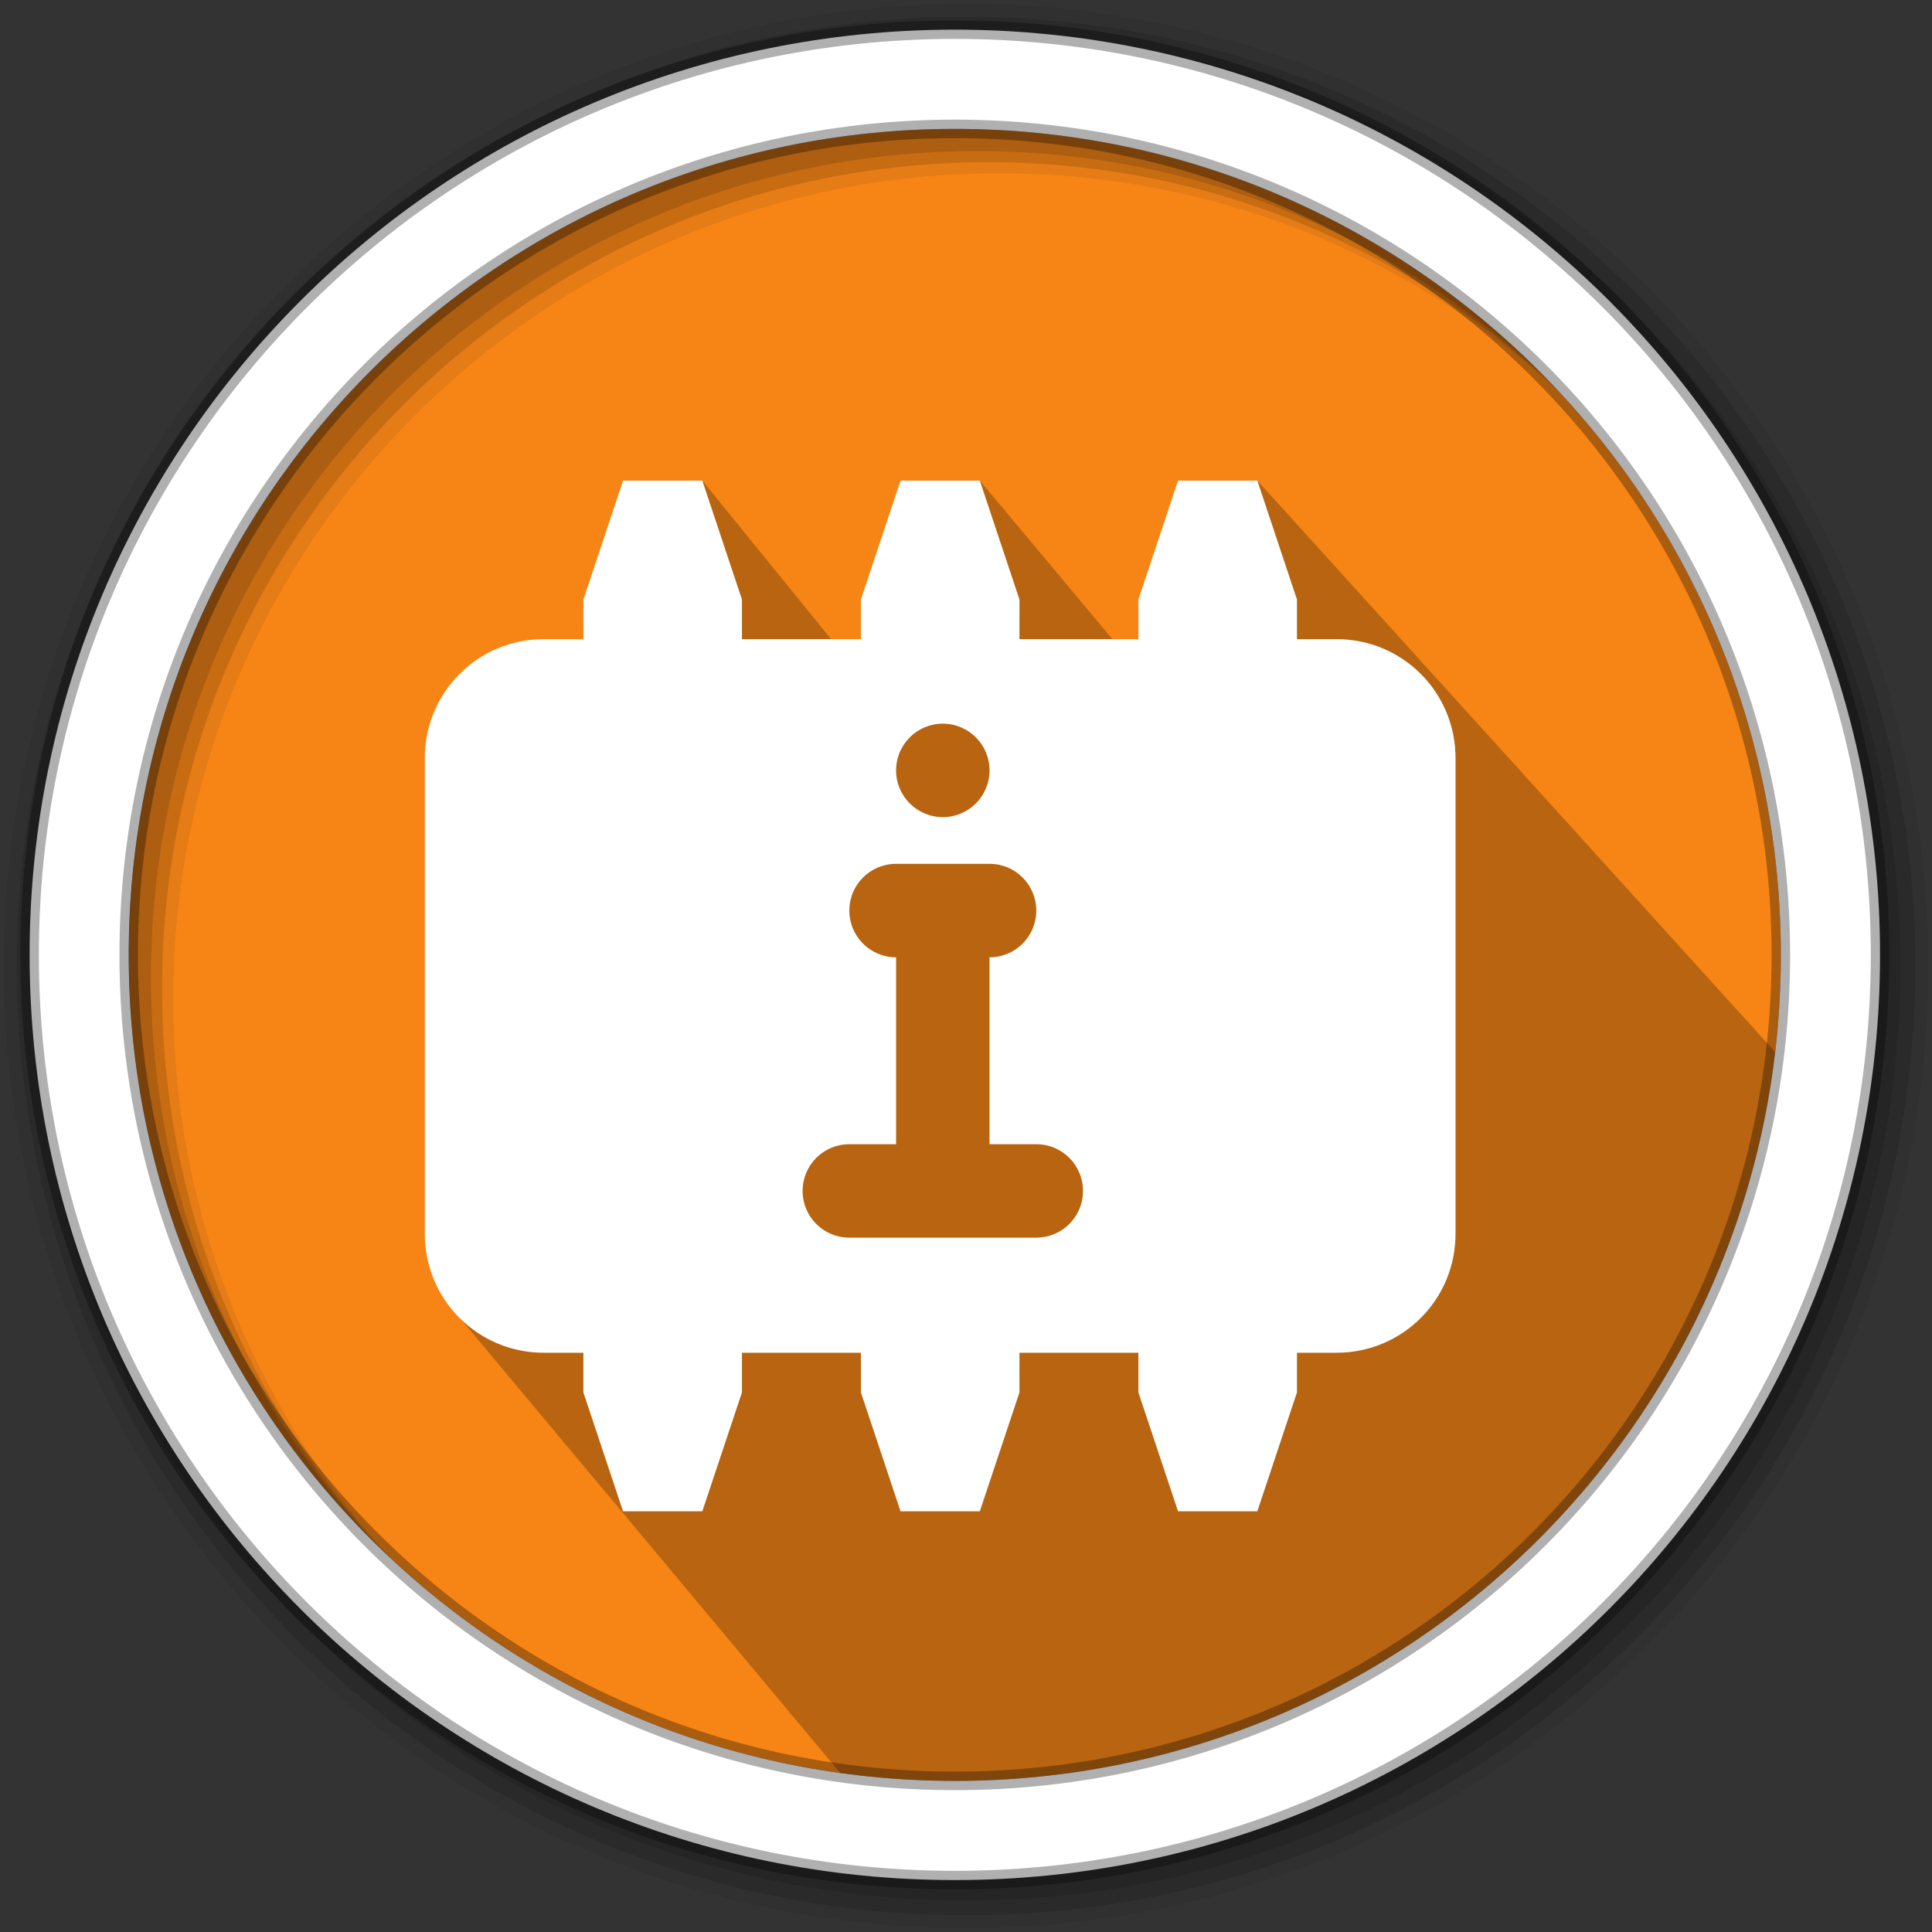 <?xml version="1.0" encoding="UTF-8"?>
<svg width="512" height="512" version="1.1" viewBox="0 0 512 512" xmlns="http://www.w3.org/2000/svg">
 <rect x="0" y="0" width="512" height="512" fill="#333333" stroke="none"/>
 <g fill-rule="evenodd">
  <path d="m471.95 253.05c0 120.9-98.01 218.9-218.9 218.9-120.9 0-218.9-98.01-218.9-218.9 0-120.9 98.01-218.9 218.9-218.9 120.9 0 218.9 98.01 218.9 218.9" fill="#f68516"/>
  <path d="m256 1c-140.83 0-255 114.17-255 255s114.17 255 255 255 255-114.17 255-255-114.17-255-255-255m8.827 44.931c120.9 0 218.9 98 218.9 218.9s-98 218.9-218.9 218.9-218.93-98-218.93-218.9 98.03-218.9 218.93-218.9" fill-opacity=".067"/>
  <g fill-opacity=".129">
   <path d="m256 4.433c-138.94 0-251.57 112.63-251.57 251.57s112.63 251.57 251.57 251.57 251.57-112.63 251.57-251.57-112.63-251.57-251.57-251.57m5.885 38.556c120.9 0 218.9 98 218.9 218.9s-98 218.9-218.9 218.9-218.93-98-218.93-218.9 98.03-218.9 218.93-218.9"/>
   <path d="m256 8.356c-136.77 0-247.64 110.87-247.64 247.64s110.87 247.64 247.64 247.64 247.64-110.87 247.64-247.64-110.87-247.64-247.64-247.64m2.942 31.691c120.9 0 218.9 98 218.9 218.9s-98 218.9-218.9 218.9-218.93-98-218.93-218.9 98.03-218.9 218.93-218.9"/>
  </g>
 </g>
 <path d="m333.2 127.36h-21.012l-5.888 45.124-11.226-2.764-35.415-42.36h-21.01l-2.361 46.227-14.197-1.943-35.971-44.285h-21.012c4.196 41.597-11.095 52.522-44.864 61.917l1.965 160.39 102.99 123.21c9.206 42.875 272.38-55.593 247.15-191.97" opacity=".25"/>
 <path d="m253.04 7.859c-135.42 0-245.19 109.78-245.19 245.19 0 135.42 109.78 245.19 245.19 245.19 135.42 0 245.19-109.78 245.19-245.19 0-135.42-109.78-245.19-245.19-245.19zm0 26.297c120.9 0 218.9 98 218.9 218.9s-98 218.9-218.9 218.9-218.93-98-218.93-218.9 98.03-218.9 218.93-218.9z" fill="#ffffff" fill-rule="evenodd" stroke="#000000" stroke-opacity=".31" stroke-width="4.904"/>
 <path d="m165.11 127.36-10.506 31.518v10.504h-10.506c-17.46 0-31.516 14.057-31.516 31.518v126.07c0 17.46 14.055 31.518 31.516 31.518h10.506v10.506l10.506 31.516h21.012l10.506-31.516v-10.506h31.518v10.506l10.506 31.516h21.01l10.506-31.516v-10.506h31.518v10.506l10.506 31.516h21.012l10.506-31.516v-10.506h10.506c17.46 0 31.516-14.057 31.516-31.518v-126.07c0-17.46-14.055-31.518-31.516-31.518h-10.506v-10.504l-10.506-31.518h-21.012l-10.506 31.518v10.504h-31.518v-10.504l-10.506-31.518h-21.01l-10.506 31.518v10.504h-31.518v-10.504l-10.506-31.518h-21.012zm84.744 64.418c6.839 0 12.383 5.544 12.383 12.383s-5.544 12.383-12.383 12.383-12.383-5.544-12.383-12.383 5.544-12.383 12.383-12.383zm-12.383 37.148h24.766c6.86 0 12.383 5.523 12.383 12.383s-5.523 12.385-12.383 12.385v49.531h12.383c6.86 0 12.383 5.523 12.383 12.383 0 6.86-5.523 12.383-12.383 12.383h-49.531c-6.86 0-12.385-5.523-12.385-12.383 0-6.86 5.524-12.383 12.385-12.383h12.383v-49.531c-6.86 0-12.383-5.524-12.383-12.385s5.523-12.383 12.383-12.383z" style="fill:#ffffff;stroke-width:10.506"/>
</svg>
